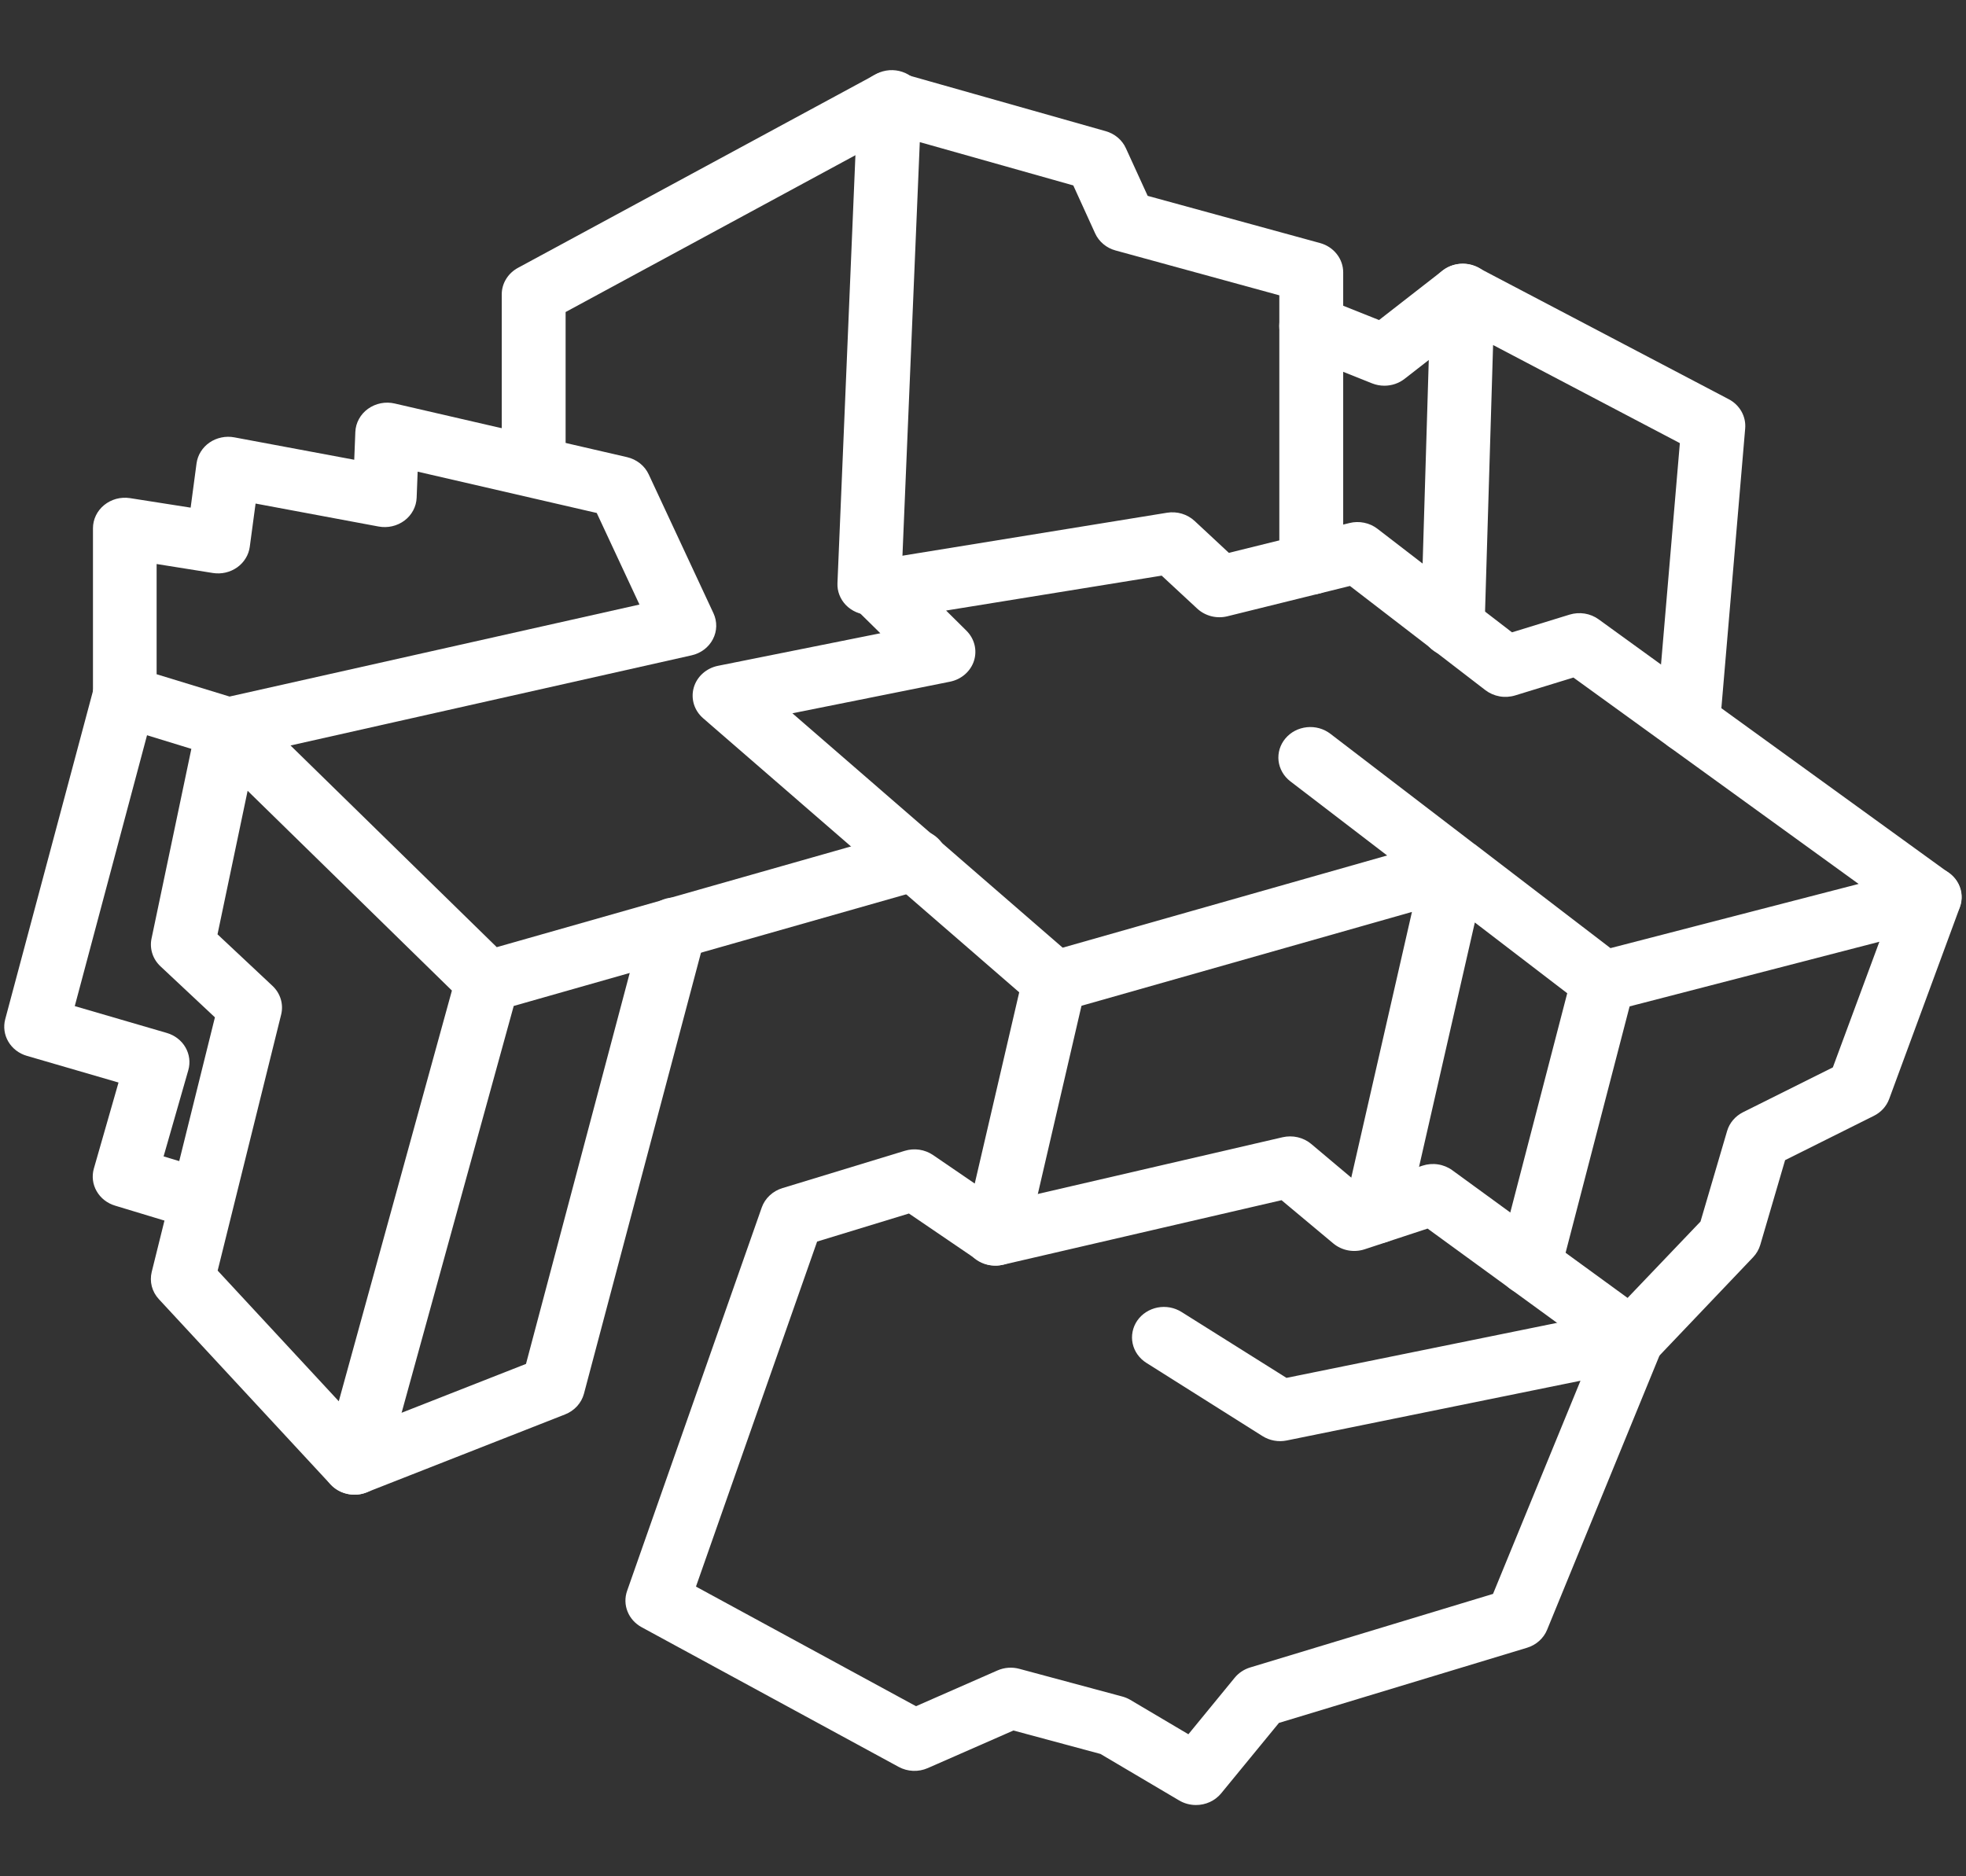 <svg width="66" height="63" viewBox="0 0 66 63" fill="none" xmlns="http://www.w3.org/2000/svg">
<rect x="0" y="0" width="66" height="63" fill="#333333" stroke="none"/>
<path d="M46.187 41.763C46.027 41.763 45.869 41.729 45.724 41.663C45.58 41.597 45.452 41.501 45.352 41.382C45.251 41.263 45.18 41.124 45.143 40.975C45.106 40.827 45.104 40.672 45.139 40.522L47.4 30.62L35.707 33.941C35.529 33.991 35.341 33.997 35.161 33.958C34.98 33.919 34.813 33.837 34.676 33.718L23.603 24.115C23.457 23.988 23.35 23.825 23.295 23.645C23.24 23.464 23.238 23.272 23.289 23.09C23.341 22.908 23.444 22.743 23.588 22.614C23.732 22.484 23.91 22.395 24.103 22.356L29.554 21.263L28.805 20.525C28.669 20.391 28.574 20.224 28.53 20.042C28.486 19.86 28.495 19.67 28.557 19.493C28.618 19.316 28.729 19.158 28.877 19.036C29.026 18.915 29.206 18.834 29.399 18.804L39.178 17.216C39.344 17.189 39.515 17.2 39.676 17.248C39.837 17.297 39.984 17.38 40.105 17.493L41.254 18.563L45.302 17.562C45.464 17.521 45.633 17.518 45.796 17.552C45.96 17.585 46.112 17.655 46.242 17.755L50.759 21.232L52.692 20.637C52.856 20.587 53.03 20.575 53.2 20.602C53.37 20.63 53.531 20.696 53.668 20.796L65.42 29.307C65.581 29.422 65.704 29.577 65.776 29.756C65.849 29.934 65.867 30.129 65.83 30.317C65.792 30.505 65.7 30.679 65.564 30.82C65.428 30.96 65.253 31.062 65.06 31.112L54.099 33.949C53.936 33.991 53.765 33.996 53.6 33.963C53.434 33.93 53.28 33.861 53.148 33.76L49.511 30.974L47.232 40.96C47.179 41.187 47.047 41.391 46.857 41.537C46.667 41.683 46.431 41.763 46.187 41.763V41.763ZM49.515 28.35L54.065 31.835L62.395 29.68L52.821 22.75L50.866 23.35C50.697 23.402 50.517 23.413 50.342 23.382C50.168 23.351 50.004 23.279 49.865 23.173L45.319 19.675L41.207 20.692C41.028 20.737 40.841 20.736 40.663 20.691C40.485 20.645 40.322 20.557 40.19 20.434L38.998 19.328L31.761 20.5L32.445 21.178C32.577 21.31 32.671 21.473 32.715 21.651C32.759 21.828 32.753 22.014 32.697 22.189C32.641 22.363 32.536 22.52 32.395 22.643C32.254 22.766 32.081 22.851 31.893 22.889L26.601 23.95L35.675 31.82L46.567 28.724L43.318 26.235C43.208 26.151 43.117 26.047 43.049 25.929C42.981 25.811 42.938 25.682 42.922 25.548C42.907 25.415 42.919 25.279 42.958 25.15C42.998 25.021 43.063 24.901 43.151 24.796C43.239 24.691 43.348 24.603 43.472 24.538C43.595 24.474 43.731 24.433 43.871 24.418C44.011 24.403 44.152 24.415 44.288 24.452C44.423 24.49 44.549 24.552 44.659 24.636L49.493 28.337L49.515 28.35Z" fill="white"/>
<path d="M11.898 50.186C11.746 50.186 11.597 50.155 11.458 50.096C11.32 50.036 11.196 49.949 11.096 49.841L5.333 43.622C5.219 43.499 5.138 43.352 5.096 43.193C5.055 43.034 5.054 42.868 5.093 42.708L7.215 34.159L5.386 32.445C5.259 32.326 5.165 32.178 5.113 32.016C5.061 31.853 5.052 31.68 5.087 31.514L6.424 25.144L3.866 24.359C3.65 24.293 3.461 24.163 3.327 23.988C3.193 23.813 3.121 23.602 3.121 23.385V17.738C3.121 17.59 3.154 17.444 3.219 17.309C3.284 17.175 3.378 17.055 3.496 16.959C3.614 16.863 3.752 16.792 3.901 16.751C4.051 16.711 4.207 16.702 4.36 16.725L6.4 17.045L6.598 15.559C6.617 15.42 6.665 15.286 6.74 15.166C6.815 15.046 6.915 14.941 7.034 14.859C7.153 14.777 7.288 14.72 7.432 14.69C7.575 14.659 7.723 14.658 7.867 14.685L11.892 15.437L11.929 14.504C11.935 14.352 11.976 14.204 12.05 14.07C12.123 13.935 12.227 13.818 12.354 13.727C12.48 13.636 12.627 13.572 12.782 13.541C12.937 13.51 13.098 13.513 13.252 13.549L21.049 15.349C21.209 15.386 21.357 15.457 21.483 15.557C21.61 15.657 21.71 15.784 21.777 15.927L23.952 20.592C24.016 20.73 24.047 20.879 24.044 21.03C24.041 21.18 24.003 21.328 23.932 21.463C23.862 21.598 23.762 21.716 23.638 21.81C23.515 21.903 23.371 21.97 23.217 22.004L9.753 25.031L16.677 31.803L30.393 27.902C30.529 27.859 30.673 27.843 30.816 27.854C30.959 27.865 31.098 27.903 31.226 27.966C31.353 28.03 31.465 28.117 31.557 28.223C31.648 28.328 31.716 28.45 31.757 28.581C31.798 28.712 31.811 28.85 31.795 28.986C31.779 29.122 31.735 29.254 31.665 29.373C31.595 29.493 31.5 29.598 31.387 29.682C31.274 29.766 31.144 29.827 31.005 29.862L17.246 33.777L12.935 49.423C12.887 49.602 12.787 49.766 12.649 49.896C12.51 50.026 12.336 50.117 12.147 50.16C12.066 50.179 11.982 50.188 11.898 50.186V50.186ZM7.307 42.663L11.373 47.05L15.171 33.26L8.313 26.552L7.302 31.372L9.148 33.103C9.279 33.226 9.374 33.379 9.425 33.547C9.476 33.716 9.481 33.894 9.439 34.064L7.307 42.663ZM5.258 22.639L7.706 23.388L21.467 20.299L20.033 17.224L14.021 15.837L13.987 16.715C13.981 16.863 13.941 17.007 13.871 17.139C13.801 17.27 13.702 17.386 13.581 17.477C13.459 17.569 13.319 17.634 13.168 17.669C13.018 17.704 12.862 17.707 12.71 17.679L8.58 16.908L8.385 18.36C8.367 18.497 8.32 18.628 8.247 18.746C8.175 18.865 8.078 18.968 7.963 19.05C7.847 19.132 7.716 19.191 7.576 19.224C7.437 19.256 7.292 19.262 7.15 19.24L5.258 18.938V22.639Z" fill="white"/>
<path d="M40.147 60.607C39.948 60.607 39.753 60.553 39.584 60.453L36.943 58.892L34.022 58.105L31.146 59.367C30.992 59.435 30.823 59.467 30.652 59.46C30.482 59.453 30.317 59.407 30.169 59.327L21.537 54.635C21.322 54.517 21.155 54.332 21.067 54.11C20.978 53.889 20.973 53.645 21.051 53.42L25.572 40.545C25.626 40.392 25.716 40.254 25.836 40.142C25.955 40.029 26.101 39.944 26.261 39.895L30.372 38.641C30.531 38.592 30.7 38.58 30.865 38.604C31.029 38.629 31.186 38.69 31.322 38.782L32.723 39.74L34.351 32.738C34.418 32.479 34.589 32.256 34.827 32.116C35.064 31.975 35.35 31.929 35.623 31.987C35.895 32.045 36.134 32.202 36.287 32.425C36.44 32.648 36.496 32.919 36.443 33.181L34.47 41.688C34.432 41.853 34.352 42.007 34.237 42.136C34.122 42.264 33.975 42.363 33.809 42.424C33.644 42.485 33.466 42.506 33.29 42.485C33.114 42.464 32.946 42.401 32.802 42.303L30.514 40.746L27.431 41.688L23.364 53.273L30.751 57.289L33.485 56.089C33.716 55.987 33.978 55.968 34.223 56.035L37.669 56.962C37.766 56.987 37.858 57.026 37.944 57.076L39.895 58.231L41.45 56.333C41.582 56.172 41.762 56.052 41.966 55.989L50.122 53.518L53.058 46.361L43.196 48.367C43.057 48.395 42.913 48.397 42.773 48.371C42.634 48.346 42.501 48.294 42.382 48.219L38.483 45.76C38.366 45.686 38.265 45.59 38.186 45.479C38.107 45.368 38.052 45.243 38.024 45.111C37.996 44.979 37.995 44.844 38.022 44.712C38.048 44.58 38.102 44.454 38.179 44.342C38.257 44.23 38.357 44.133 38.474 44.058C38.59 43.983 38.721 43.93 38.859 43.903C38.997 43.876 39.139 43.876 39.278 43.901C39.416 43.927 39.547 43.978 39.665 44.052L43.188 46.265L54.556 43.953C54.747 43.913 54.946 43.923 55.131 43.982C55.316 44.041 55.481 44.148 55.607 44.29C55.734 44.432 55.817 44.605 55.848 44.789C55.879 44.973 55.857 45.161 55.784 45.334L51.937 54.724C51.879 54.866 51.788 54.994 51.671 55.098C51.554 55.203 51.415 55.281 51.262 55.327L42.935 57.85L40.992 60.219C40.891 60.341 40.762 60.439 40.616 60.506C40.47 60.573 40.309 60.608 40.147 60.607V60.607Z" fill="white"/>
<path d="M54.779 45.986C54.546 45.985 54.32 45.911 54.135 45.775L47.925 41.252L45.813 41.947C45.634 42.006 45.442 42.019 45.256 41.984C45.071 41.949 44.898 41.867 44.756 41.748L43.022 40.299L33.677 42.465C33.539 42.499 33.396 42.506 33.256 42.486C33.115 42.467 32.98 42.421 32.858 42.351C32.736 42.282 32.63 42.189 32.546 42.08C32.462 41.971 32.401 41.847 32.368 41.715C32.335 41.583 32.329 41.447 32.351 41.313C32.374 41.179 32.424 41.05 32.498 40.935C32.573 40.82 32.671 40.72 32.787 40.641C32.903 40.562 33.033 40.507 33.172 40.476L43.058 38.185C43.225 38.147 43.4 38.147 43.567 38.186C43.734 38.225 43.889 38.302 44.018 38.41L45.693 39.819L47.754 39.14C47.921 39.085 48.1 39.07 48.274 39.097C48.449 39.123 48.614 39.191 48.754 39.293L54.639 43.58L57.087 41.016L57.98 37.976C58.019 37.842 58.087 37.716 58.179 37.608C58.271 37.499 58.386 37.41 58.515 37.345L61.53 35.84L63.772 29.784C63.866 29.528 64.063 29.318 64.319 29.201C64.576 29.083 64.87 29.068 65.139 29.158C65.407 29.248 65.627 29.436 65.75 29.68C65.873 29.925 65.889 30.206 65.794 30.462L63.421 36.9C63.331 37.145 63.147 37.348 62.906 37.467L59.927 38.954L59.093 41.801C59.047 41.954 58.965 42.096 58.853 42.214L55.575 45.657C55.474 45.762 55.351 45.845 55.214 45.902C55.077 45.958 54.929 45.987 54.779 45.986V45.986Z" fill="white"/>
<path d="M51.352 43.488C51.265 43.488 51.178 43.478 51.094 43.458C50.818 43.392 50.58 43.225 50.434 42.992C50.287 42.76 50.242 42.481 50.31 42.218L52.779 32.711C52.811 32.578 52.87 32.454 52.953 32.344C53.036 32.233 53.142 32.14 53.263 32.069C53.384 31.998 53.519 31.951 53.659 31.93C53.8 31.909 53.943 31.916 54.081 31.948C54.219 31.981 54.349 32.039 54.463 32.12C54.577 32.201 54.673 32.303 54.745 32.42C54.818 32.536 54.865 32.666 54.885 32.8C54.904 32.935 54.896 33.072 54.86 33.203L52.391 42.707C52.334 42.93 52.201 43.127 52.012 43.269C51.824 43.41 51.591 43.488 51.352 43.488V43.488Z" fill="white"/>
<path d="M11.898 50.186C11.651 50.185 11.411 50.103 11.22 49.953C11.029 49.802 10.899 49.594 10.851 49.362C10.802 49.13 10.84 48.89 10.956 48.681C11.073 48.473 11.261 48.309 11.49 48.219L17.658 45.796L21.604 30.922C21.637 30.79 21.697 30.666 21.78 30.556C21.864 30.446 21.97 30.354 22.091 30.283C22.213 30.213 22.348 30.166 22.488 30.146C22.629 30.126 22.772 30.133 22.91 30.166C23.048 30.199 23.177 30.258 23.291 30.34C23.405 30.421 23.5 30.524 23.572 30.641C23.644 30.758 23.691 30.887 23.71 31.022C23.729 31.156 23.719 31.293 23.682 31.424L19.604 46.796C19.562 46.951 19.484 47.094 19.374 47.215C19.264 47.335 19.127 47.43 18.972 47.491L12.305 50.109C12.176 50.16 12.038 50.186 11.898 50.186V50.186Z" fill="white"/>
<path d="M29.187 20.644H29.145C29.004 20.639 28.865 20.608 28.737 20.551C28.609 20.495 28.494 20.415 28.398 20.317C28.302 20.218 28.228 20.102 28.179 19.975C28.13 19.849 28.108 19.715 28.114 19.58L28.794 3.376C28.801 3.22 28.844 3.068 28.922 2.931C28.999 2.794 29.108 2.676 29.241 2.585C29.373 2.494 29.526 2.434 29.687 2.408C29.848 2.382 30.013 2.392 30.169 2.436L37.118 4.404C37.268 4.446 37.407 4.519 37.524 4.618C37.642 4.717 37.735 4.84 37.797 4.977L38.528 6.576L44.319 8.162C44.542 8.224 44.738 8.353 44.877 8.531C45.017 8.708 45.092 8.924 45.092 9.146V18.938C45.092 19.21 44.979 19.47 44.778 19.662C44.577 19.854 44.304 19.961 44.02 19.961C43.735 19.961 43.463 19.854 43.262 19.662C43.061 19.47 42.948 19.21 42.948 18.938V9.916L37.451 8.41C37.299 8.369 37.158 8.296 37.04 8.196C36.921 8.097 36.827 7.973 36.764 7.835L36.031 6.226L30.878 4.772L30.254 19.661C30.243 19.925 30.126 20.174 29.927 20.357C29.729 20.54 29.463 20.643 29.187 20.644V20.644Z" fill="white"/>
<path d="M56.673 25.272C56.644 25.272 56.615 25.272 56.586 25.272C56.445 25.261 56.308 25.224 56.182 25.162C56.057 25.101 55.945 25.016 55.854 24.913C55.763 24.811 55.694 24.691 55.651 24.563C55.608 24.435 55.592 24.299 55.604 24.165L56.394 14.879L50.124 11.585L49.839 21.04C49.838 21.176 49.808 21.311 49.751 21.436C49.695 21.561 49.613 21.674 49.51 21.768C49.408 21.862 49.286 21.936 49.153 21.985C49.02 22.034 48.879 22.057 48.736 22.053C48.594 22.049 48.454 22.018 48.324 21.962C48.194 21.906 48.078 21.826 47.981 21.726C47.884 21.626 47.809 21.509 47.76 21.381C47.711 21.253 47.69 21.117 47.697 20.981L48.032 9.852C48.036 9.677 48.089 9.506 48.183 9.355C48.277 9.205 48.411 9.08 48.57 8.993C48.729 8.906 48.91 8.86 49.093 8.858C49.277 8.857 49.458 8.901 49.619 8.985L58.034 13.404C58.216 13.499 58.365 13.643 58.463 13.817C58.561 13.992 58.604 14.19 58.587 14.387L57.74 24.337C57.717 24.592 57.595 24.83 57.398 25.003C57.2 25.176 56.942 25.272 56.673 25.272V25.272Z" fill="white"/>
<path d="M46.475 12.951C46.333 12.951 46.192 12.924 46.061 12.872L43.603 11.888C43.341 11.784 43.133 11.584 43.025 11.332C42.917 11.081 42.919 10.8 43.029 10.549C43.138 10.299 43.348 10.101 43.611 9.998C43.874 9.895 44.169 9.896 44.431 10.001L46.296 10.746L48.425 9.088C48.534 9.002 48.66 8.937 48.795 8.898C48.931 8.858 49.073 8.845 49.214 8.858C49.355 8.871 49.491 8.911 49.616 8.974C49.741 9.038 49.851 9.125 49.94 9.23C50.03 9.335 50.096 9.455 50.137 9.585C50.177 9.714 50.19 9.85 50.175 9.984C50.16 10.119 50.117 10.249 50.05 10.367C49.982 10.486 49.89 10.59 49.779 10.675L47.152 12.721C46.961 12.87 46.722 12.951 46.475 12.951V12.951Z" fill="white"/>
<path d="M17.916 16.469C17.631 16.469 17.359 16.362 17.158 16.17C16.957 15.978 16.844 15.718 16.844 15.446V9.882C16.844 9.7 16.895 9.522 16.992 9.366C17.088 9.209 17.227 9.08 17.393 8.991L29.342 2.527C29.464 2.449 29.602 2.396 29.748 2.371C29.893 2.346 30.042 2.35 30.185 2.383C30.328 2.416 30.463 2.476 30.581 2.561C30.699 2.645 30.797 2.752 30.869 2.875C30.942 2.997 30.987 3.133 31.002 3.273C31.017 3.413 31.002 3.554 30.957 3.688C30.913 3.822 30.839 3.946 30.742 4.052C30.645 4.158 30.526 4.244 30.393 4.304L18.988 10.477V15.446C18.987 15.717 18.874 15.978 18.673 16.169C18.472 16.361 18.2 16.469 17.916 16.469V16.469Z" fill="white"/>
<path d="M6.389 41.197C6.28 41.196 6.171 41.18 6.067 41.149L3.864 40.482C3.599 40.403 3.377 40.229 3.244 39.996C3.111 39.764 3.078 39.492 3.151 39.236L3.979 36.348L0.901 35.452C0.638 35.376 0.415 35.205 0.28 34.976C0.145 34.747 0.108 34.477 0.175 34.223L3.139 23.134C3.212 22.875 3.39 22.654 3.633 22.518C3.876 22.383 4.166 22.344 4.438 22.411C4.711 22.477 4.946 22.644 5.091 22.874C5.236 23.104 5.281 23.379 5.215 23.641L2.51 33.782L5.602 34.684C5.868 34.762 6.093 34.936 6.227 35.169C6.361 35.402 6.395 35.675 6.322 35.932L5.492 38.828L6.711 39.197C6.956 39.27 7.165 39.425 7.3 39.632C7.436 39.84 7.489 40.087 7.45 40.329C7.411 40.571 7.283 40.791 7.088 40.95C6.893 41.11 6.645 41.197 6.389 41.197V41.197Z" fill="white"/>
</svg>
